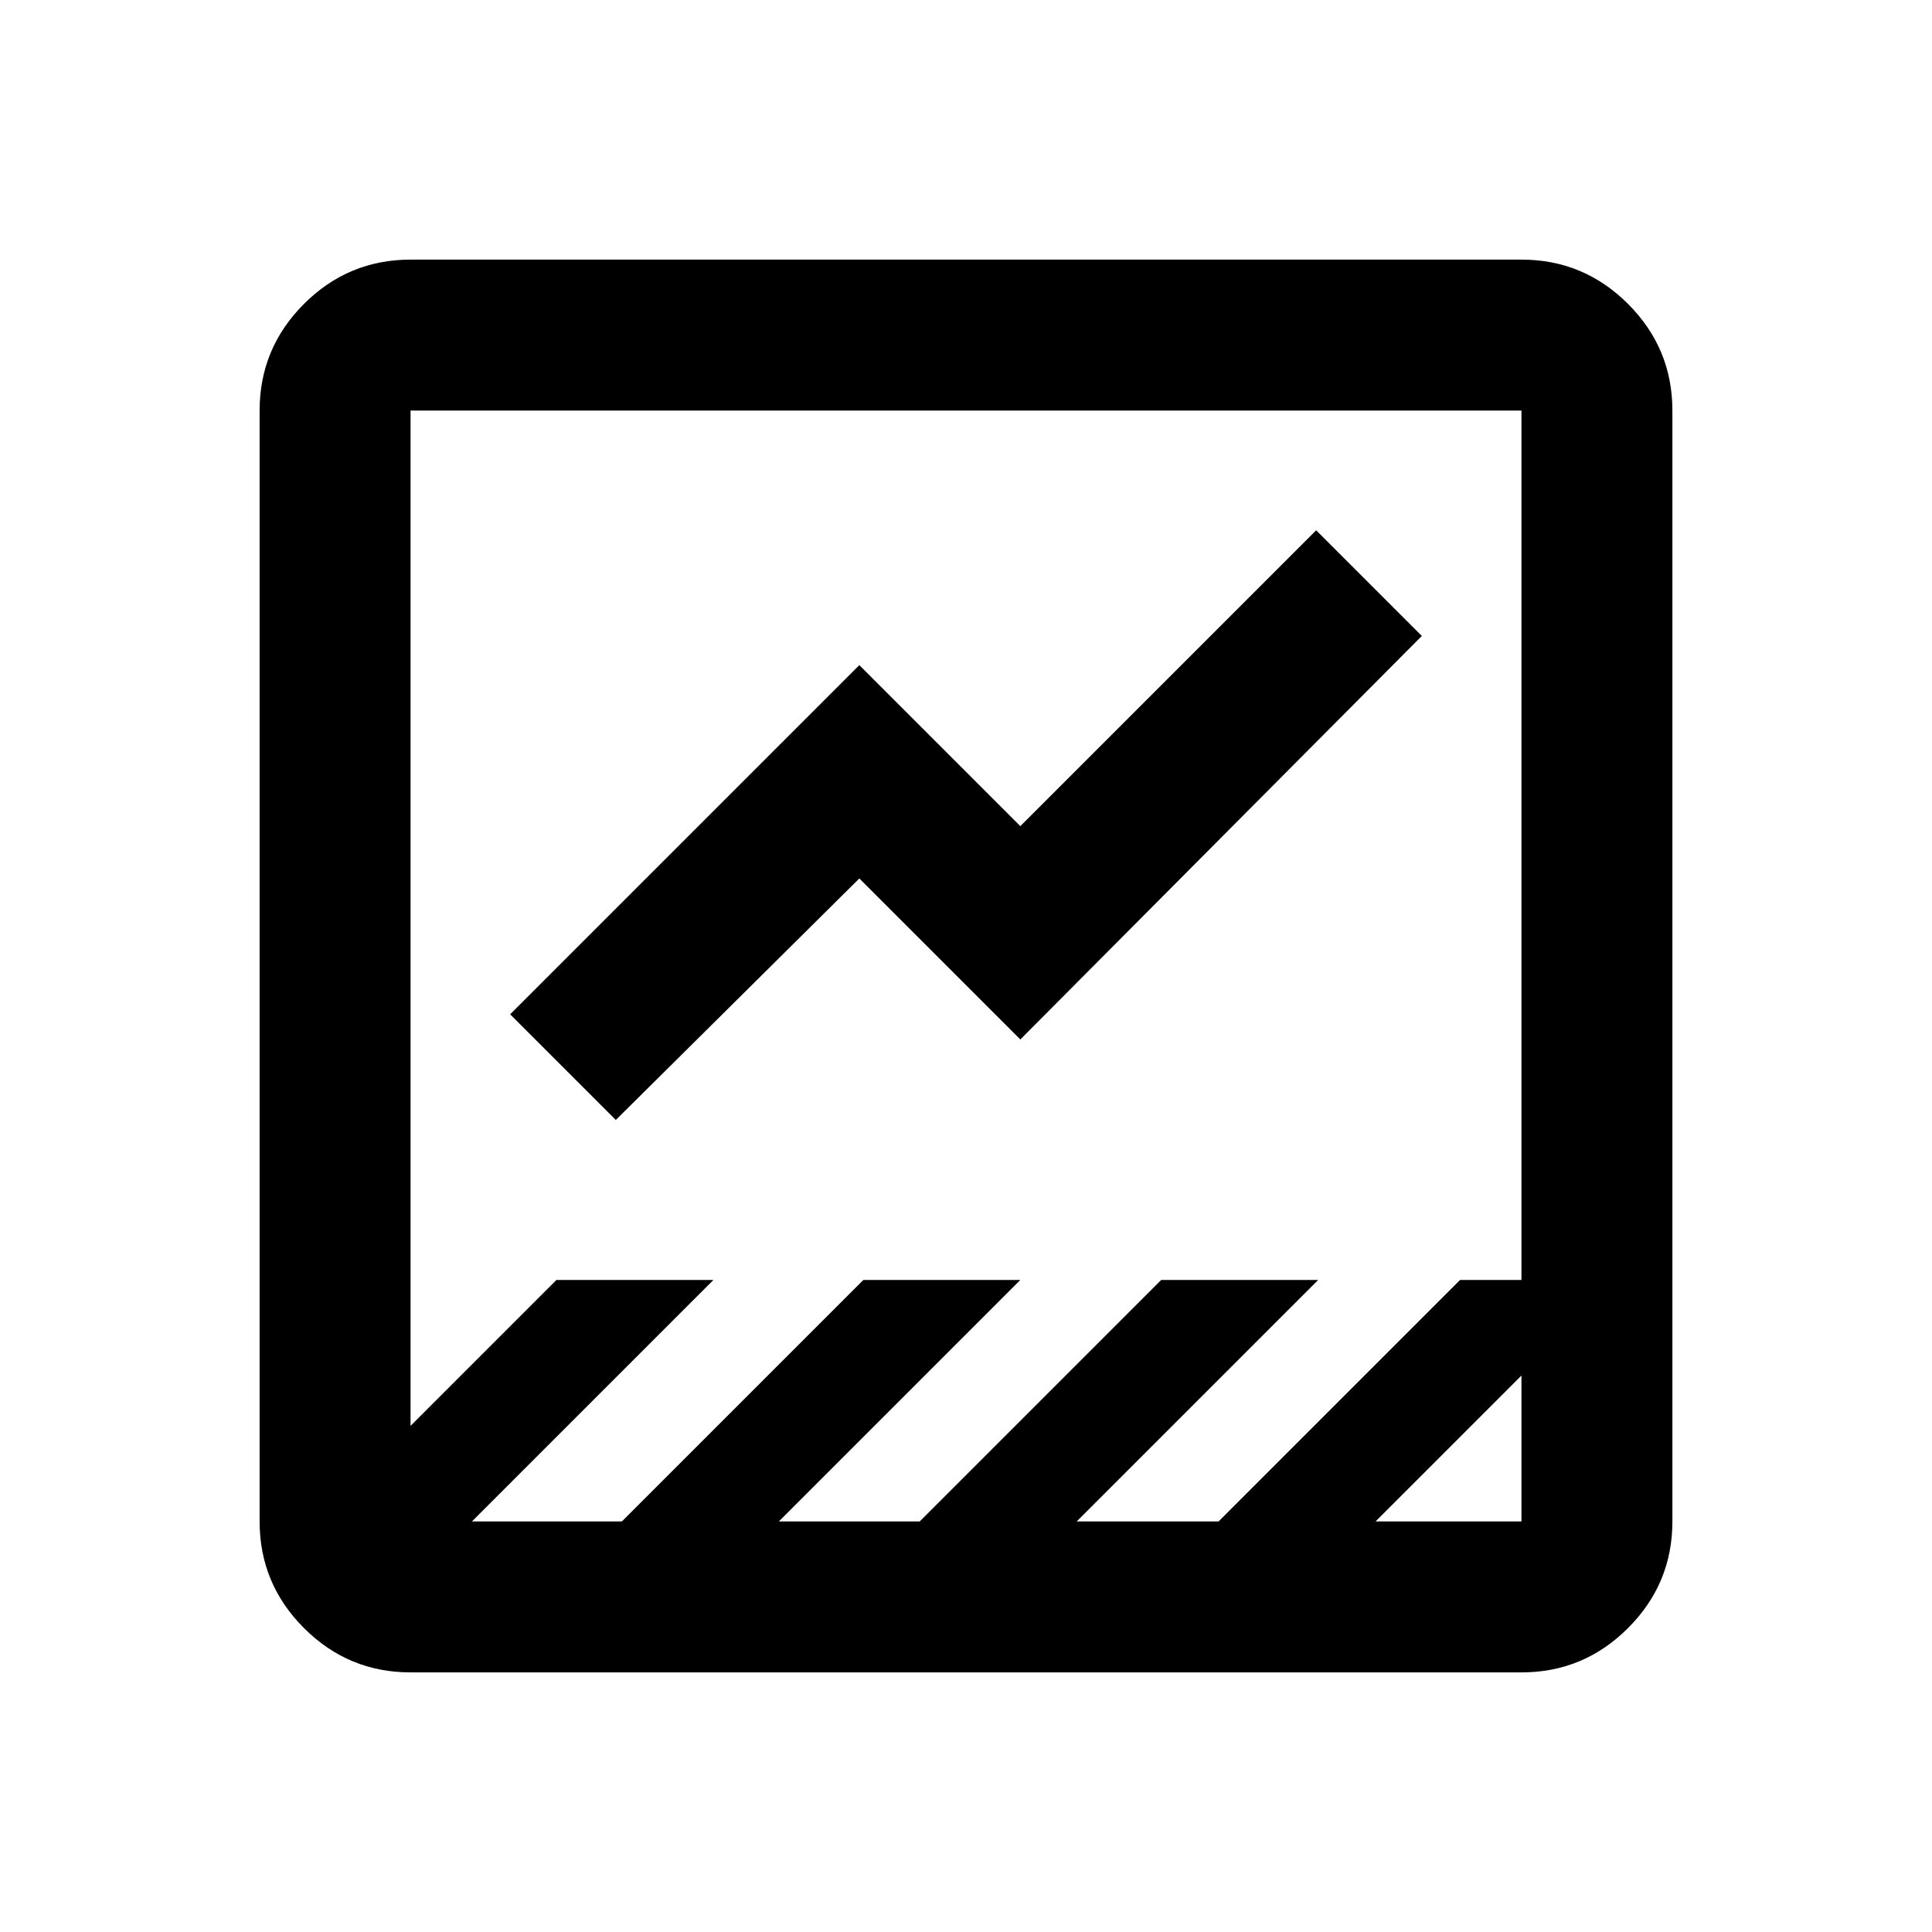 <svg xmlns="http://www.w3.org/2000/svg" height="24" viewBox="0 -960 960 960" width="24"><path d="M204-129q-30.94 0-52.97-22.03Q129-173.06 129-204v-552q0-30.94 22.03-52.97Q173.06-831 204-831h552q30.94 0 52.97 22.03Q831-786.94 831-756v552q0 30.94-22.03 52.97Q786.94-129 756-129H204Zm479.5-75H756v-72.5L683.5-204Zm-449 0H309l120-120h78L387-204h70l120-120h78L535-204h70.5l120-120H756v-432H204v504.5l72.5-72.5h78l-120 120ZM306-403.5 253.5-456 427-629.5l80 80 147-147 52.5 52.5L507-443.5l-80-80-121 120ZM204-204v-552 552Z"/></svg>